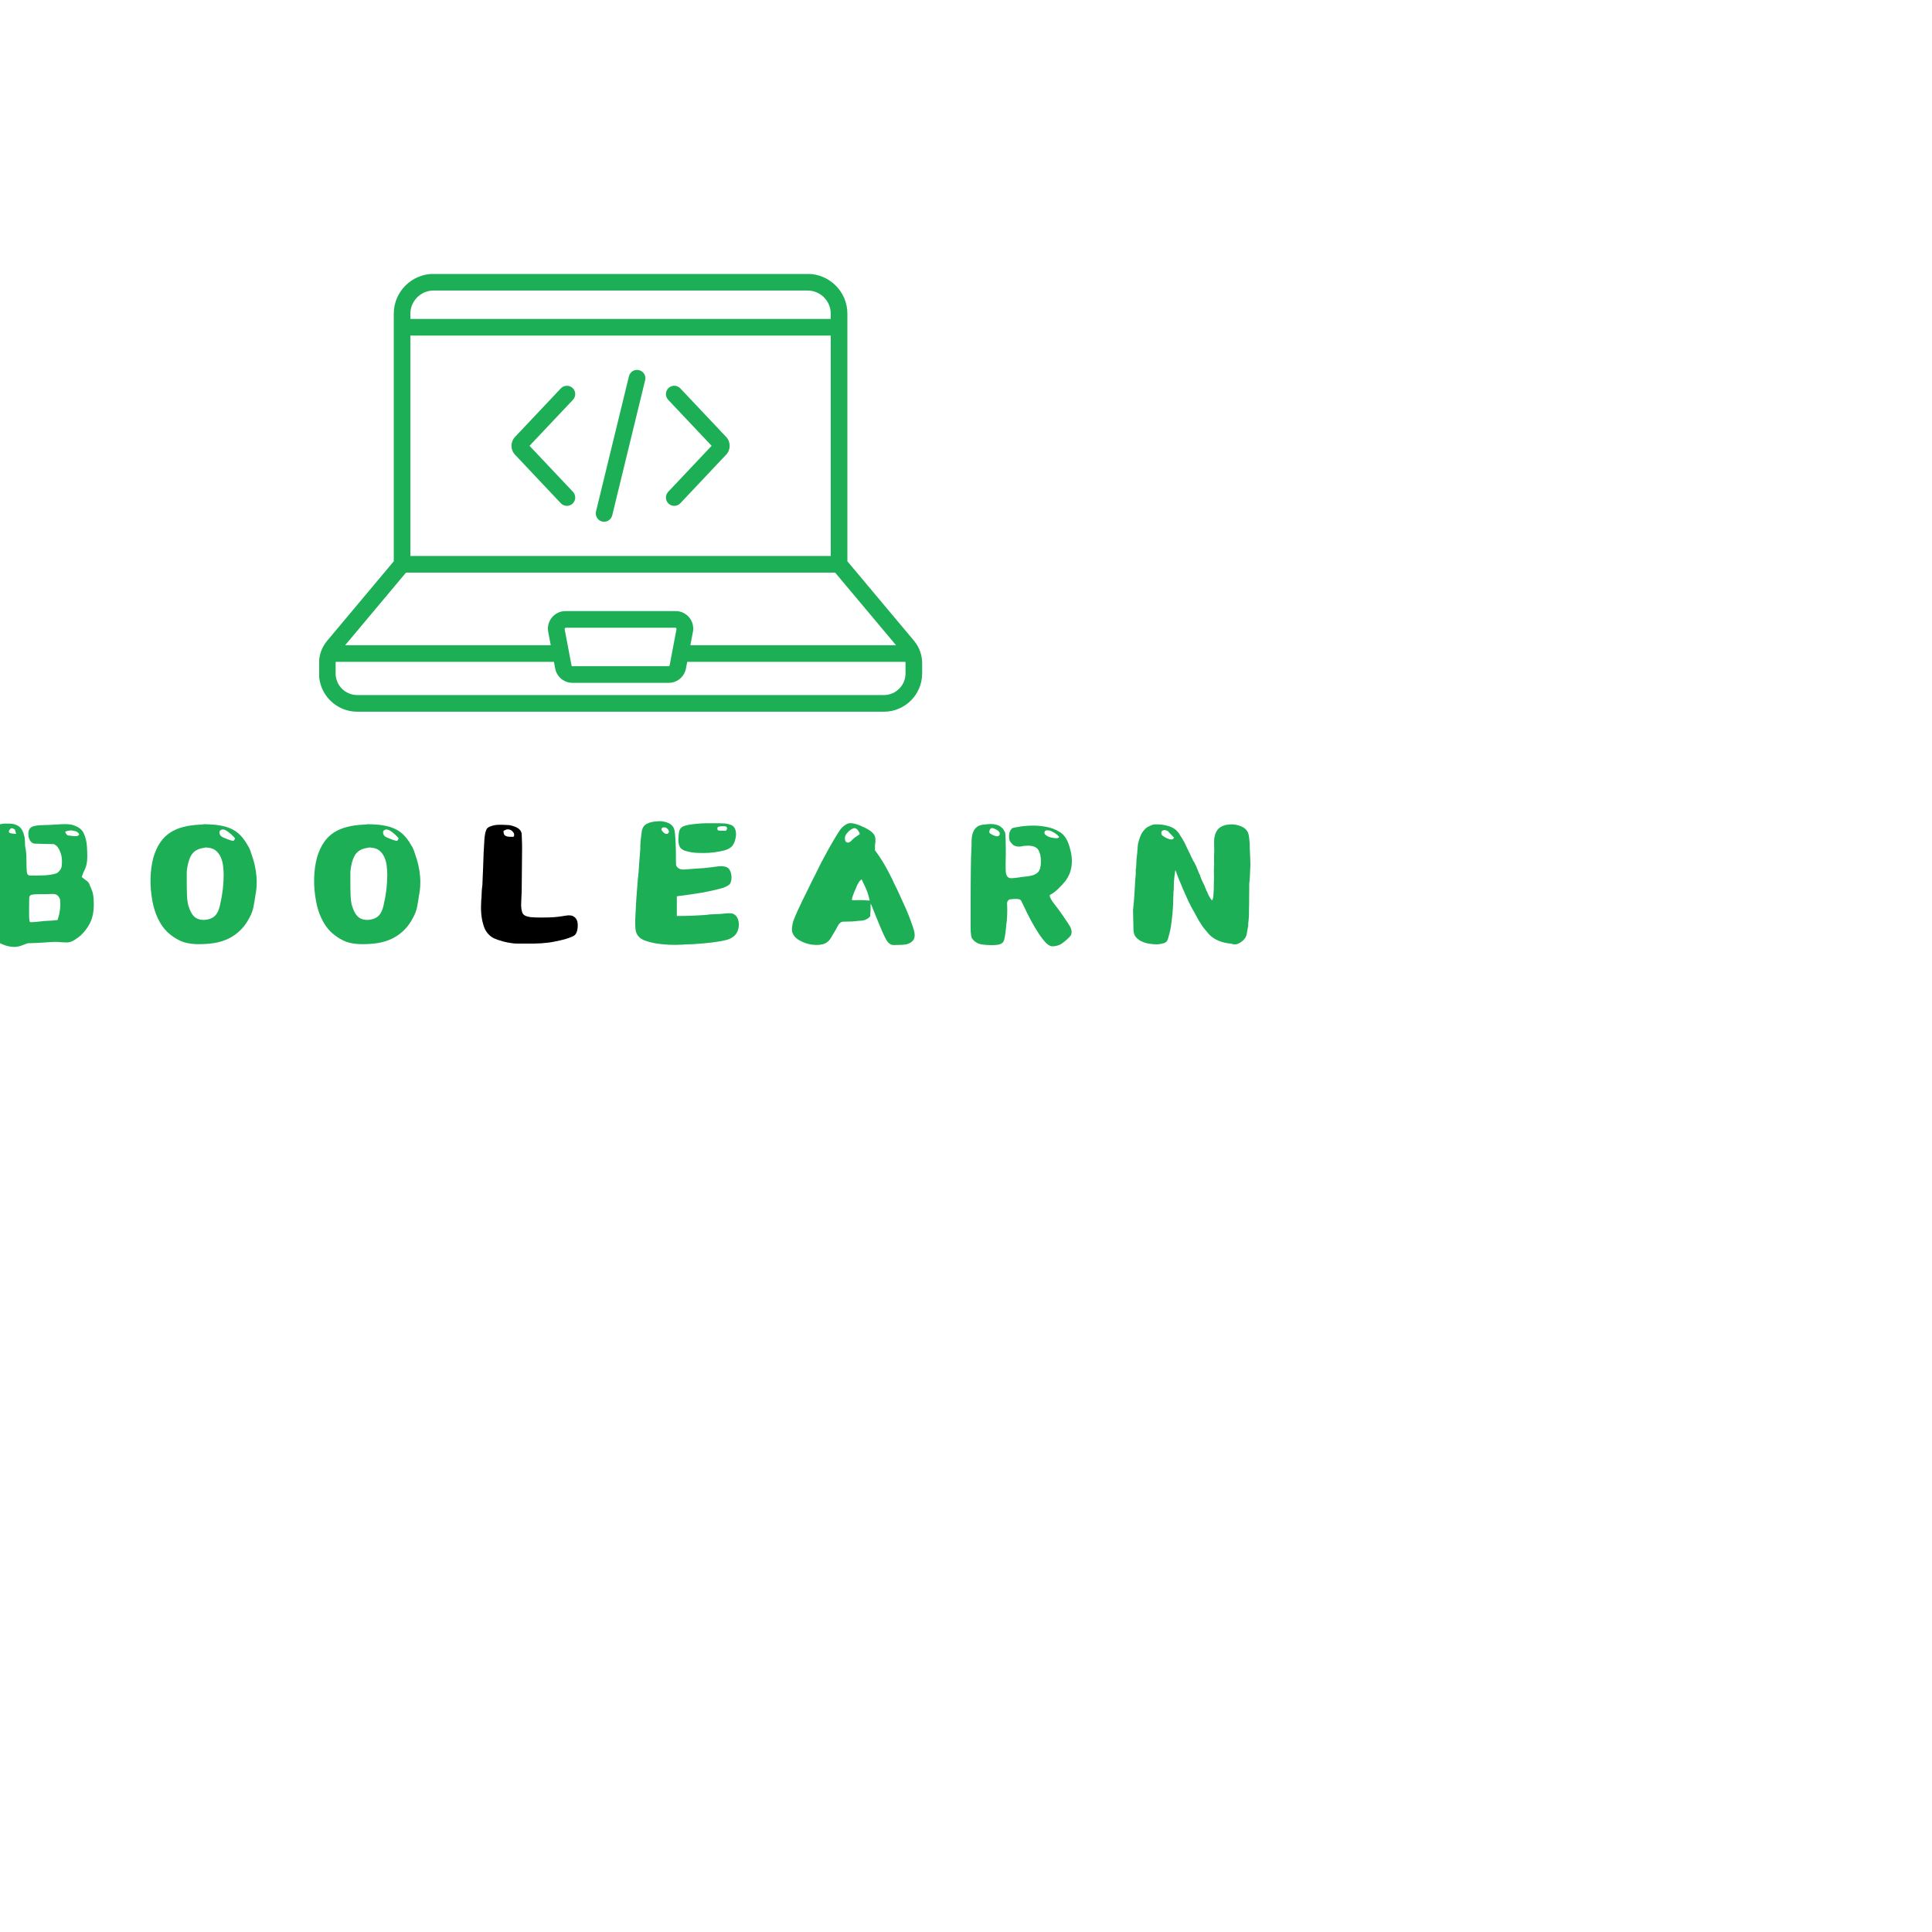 <svg xmlns="http://www.w3.org/2000/svg" xmlns:xlink="http://www.w3.org/1999/xlink" width="500" zoomAndPan="magnify" viewBox="75 135 350 205" height="500" preserveAspectRatio="xMidYMid meet" version="1.0">
  <defs>
    <g />
    <clipPath id="f90bd627c3">
      <path d="M 132.824 112.137 L 242.324 112.137 L 242.324 191.637 L 132.824 191.637 Z M 132.824 112.137 " clip-rule="nonzero" />
    </clipPath>
  </defs>
  <g clip-path="url(#f90bd627c3)">
    <path fill="#1caf55" d="M 153.555 115.133 C 151.234 115.133 149.348 117.012 149.348 119.328 L 149.348 165.281 L 136.574 180.523 C 136.078 181.117 135.801 181.871 135.801 182.641 L 135.801 184.504 C 135.801 186.664 137.562 188.418 139.723 188.418 L 235.121 188.418 C 237.285 188.418 239.043 186.664 239.043 184.504 L 239.043 182.641 C 239.043 181.871 238.766 181.117 238.273 180.516 L 225.496 165.281 L 225.496 119.328 C 225.496 117.012 223.613 115.133 221.293 115.133 Z M 235.121 191.434 L 139.723 191.434 C 135.902 191.434 132.789 188.324 132.789 184.504 L 132.789 182.641 C 132.789 181.164 133.312 179.723 134.266 178.586 L 146.336 164.18 L 146.336 119.328 C 146.336 115.348 149.574 112.117 153.555 112.117 L 221.293 112.117 C 225.273 112.117 228.512 115.348 228.512 119.328 L 228.512 164.18 L 240.582 178.582 C 241.535 179.723 242.059 181.164 242.059 182.641 L 242.059 184.504 C 242.059 188.324 238.945 191.434 235.121 191.434 " fill-opacity="1" fill-rule="nonzero" />
  </g>
  <path fill="#1caf55" d="M 227.004 166.234 L 147.844 166.234 L 147.844 163.219 L 227.004 163.219 L 227.004 166.234 " fill-opacity="1" fill-rule="nonzero" />
  <path fill="#1caf55" d="M 240.551 182.402 L 198.25 182.402 L 198.25 179.387 L 240.551 179.387 L 240.551 182.402 " fill-opacity="1" fill-rule="nonzero" />
  <path fill="#1caf55" d="M 176.598 182.402 L 134.297 182.402 L 134.297 179.387 L 176.598 179.387 L 176.598 182.402 " fill-opacity="1" fill-rule="nonzero" />
  <path fill="#1caf55" d="M 227.004 123.293 L 147.844 123.293 L 147.844 120.277 L 227.004 120.277 L 227.004 123.293 " fill-opacity="1" fill-rule="nonzero" />
  <path fill="#1caf55" d="M 177.438 176.219 L 177.277 176.414 L 178.539 183.059 C 178.559 183.133 178.621 183.191 178.703 183.191 L 196.141 183.191 C 196.227 183.191 196.289 183.133 196.309 183.059 L 197.566 176.414 L 197.41 176.219 Z M 196.141 186.203 L 178.703 186.203 C 177.18 186.203 175.867 185.113 175.582 183.625 L 174.316 176.98 C 174.137 176.047 174.383 175.09 174.988 174.359 C 175.594 173.629 176.484 173.203 177.438 173.203 L 197.41 173.203 C 198.363 173.203 199.25 173.629 199.859 174.359 C 200.465 175.09 200.711 176.047 200.527 176.98 L 199.262 183.621 C 198.98 185.113 197.668 186.203 196.141 186.203 " fill-opacity="1" fill-rule="nonzero" />
  <path fill="#1caf55" d="M 170.484 142.797 L 170.492 142.797 C 170.492 142.797 170.492 142.797 170.484 142.797 Z M 177.699 154.141 C 177.297 154.141 176.902 153.984 176.602 153.672 L 168.297 144.867 C 167.449 143.969 167.449 142.562 168.297 141.66 L 176.602 132.859 C 177.18 132.254 178.129 132.223 178.734 132.793 C 179.34 133.363 179.371 134.32 178.797 134.926 L 170.926 143.262 L 178.797 151.598 C 179.371 152.203 179.34 153.16 178.734 153.73 C 178.445 154.008 178.066 154.141 177.699 154.141 " fill-opacity="1" fill-rule="nonzero" />
  <path fill="#1caf55" d="M 204.355 142.797 Z M 204.355 143.727 L 204.375 143.727 Z M 197.148 154.141 C 196.777 154.141 196.402 154.008 196.113 153.73 C 195.508 153.16 195.477 152.203 196.047 151.598 L 203.918 143.262 L 196.047 134.926 C 195.477 134.32 195.508 133.363 196.113 132.793 C 196.719 132.223 197.668 132.254 198.246 132.859 L 206.551 141.656 C 207.398 142.562 207.398 143.969 206.547 144.867 L 198.246 153.672 C 197.945 153.984 197.551 154.141 197.148 154.141 " fill-opacity="1" fill-rule="nonzero" />
  <path fill="#1caf55" d="M 184.445 157.02 C 184.328 157.02 184.203 157.008 184.086 156.98 C 183.273 156.777 182.777 155.965 182.973 155.152 L 188.941 130.656 C 189.137 129.844 189.961 129.352 190.762 129.551 C 191.574 129.746 192.07 130.559 191.875 131.371 L 185.906 155.871 C 185.738 156.555 185.121 157.02 184.445 157.02 " fill-opacity="1" fill-rule="nonzero" />
  <g fill="#1caf55" fill-opacity="1">
    <g transform="translate(71.491, 233.374)">
      <g>
        <path d="M 4.266 -21.672 L 5.109 -21.672 C 5.879 -21.672 6.488 -21.5 6.938 -21.156 C 7.395 -20.82 7.707 -20.281 7.875 -19.531 C 7.969 -19.227 8.02 -18.848 8.031 -18.391 C 8.039 -17.93 8.055 -17.613 8.078 -17.438 C 8.223 -16.852 8.297 -16.102 8.297 -15.188 C 8.297 -13.883 8.332 -13.055 8.406 -12.703 C 8.426 -12.535 8.551 -12.395 8.781 -12.281 C 8.801 -12.258 9.023 -12.25 9.453 -12.25 C 10.109 -12.25 10.816 -12.266 11.578 -12.297 C 12.348 -12.336 13.051 -12.453 13.688 -12.641 C 14.008 -12.773 14.289 -13.051 14.531 -13.469 C 14.625 -13.656 14.68 -13.863 14.703 -14.094 C 14.723 -14.332 14.734 -14.594 14.734 -14.875 C 14.734 -15.5 14.609 -16.102 14.359 -16.688 C 14.117 -17.27 13.836 -17.645 13.516 -17.812 L 13.266 -17.953 L 11.547 -17.984 C 10.941 -18.016 10.477 -18.031 10.156 -18.031 C 9.844 -18.031 9.664 -18.039 9.625 -18.062 C 9.133 -18.227 8.82 -18.645 8.688 -19.312 C 8.613 -19.738 8.629 -20.109 8.734 -20.422 C 8.836 -20.734 9.039 -20.961 9.344 -21.109 C 9.695 -21.266 10.27 -21.359 11.062 -21.391 C 11.457 -21.41 11.797 -21.422 12.078 -21.422 C 12.359 -21.422 12.613 -21.43 12.844 -21.453 C 13.312 -21.473 13.93 -21.508 14.703 -21.562 C 15.66 -21.602 16.367 -21.539 16.828 -21.375 C 17.297 -21.219 17.695 -21.008 18.031 -20.75 C 18.281 -20.562 18.492 -20.285 18.672 -19.922 C 18.848 -19.566 18.984 -19.176 19.078 -18.75 C 19.172 -18.332 19.234 -17.914 19.266 -17.5 C 19.297 -17.082 19.312 -16.723 19.312 -16.422 C 19.344 -15.598 19.312 -14.938 19.219 -14.438 C 19.125 -13.938 18.926 -13.406 18.625 -12.844 L 18.312 -12 C 18.445 -11.883 18.578 -11.781 18.703 -11.688 C 18.836 -11.594 18.973 -11.488 19.109 -11.375 C 19.273 -11.281 19.41 -11.16 19.516 -11.016 C 19.617 -10.879 19.691 -10.754 19.734 -10.641 C 19.785 -10.453 19.852 -10.273 19.938 -10.109 C 20.02 -9.953 20.082 -9.801 20.125 -9.656 C 20.238 -9.406 20.316 -9.156 20.359 -8.906 C 20.41 -8.664 20.445 -8.379 20.469 -8.047 C 20.52 -7.328 20.516 -6.66 20.453 -6.047 C 20.398 -5.441 20.281 -4.867 20.094 -4.328 C 19.906 -3.797 19.645 -3.289 19.312 -2.812 C 18.988 -2.332 18.594 -1.863 18.125 -1.406 C 17.801 -1.125 17.41 -0.844 16.953 -0.562 C 16.504 -0.281 16.055 -0.141 15.609 -0.141 C 15.285 -0.141 14.867 -0.16 14.359 -0.203 C 13.859 -0.254 13.25 -0.254 12.531 -0.203 C 11.988 -0.16 11.477 -0.125 11 -0.094 C 10.531 -0.07 10.082 -0.051 9.656 -0.031 L 8.578 0 L 7.984 0.203 C 7.586 0.367 7.242 0.488 6.953 0.562 C 6.66 0.633 6.375 0.672 6.094 0.672 C 5.883 0.672 5.617 0.645 5.297 0.594 C 4.984 0.551 4.676 0.473 4.375 0.359 C 4.07 0.254 3.789 0.133 3.531 0 C 3.281 -0.133 3.094 -0.297 2.969 -0.484 C 2.852 -0.609 2.766 -0.758 2.703 -0.938 C 2.648 -1.125 2.586 -1.328 2.516 -1.547 C 2.473 -1.703 2.426 -2.098 2.375 -2.734 C 2.332 -3.379 2.266 -4.266 2.172 -5.391 C 2.117 -6.047 2.078 -7.117 2.047 -8.609 C 2.016 -10.098 2.02 -12.047 2.062 -14.453 L 2.062 -20.375 L 2.141 -20.578 C 2.367 -21.18 3.078 -21.547 4.266 -21.672 Z M 5.984 -20.719 C 5.68 -20.926 5.438 -20.867 5.25 -20.547 C 5.133 -20.43 5.098 -20.281 5.141 -20.094 C 5.172 -19.977 5.441 -19.895 5.953 -19.844 C 6.086 -19.82 6.195 -19.812 6.281 -19.812 C 6.363 -19.812 6.414 -19.812 6.438 -19.812 C 6.438 -19.832 6.406 -19.941 6.344 -20.141 C 6.289 -20.336 6.254 -20.473 6.234 -20.547 C 6.18 -20.641 6.098 -20.695 5.984 -20.719 Z M 16.312 -20.438 C 16.219 -20.438 16.031 -20.406 15.75 -20.344 C 15.469 -20.289 15.328 -20.227 15.328 -20.156 C 15.328 -20.094 15.379 -19.984 15.484 -19.828 C 15.586 -19.672 15.695 -19.57 15.812 -19.531 C 15.863 -19.508 15.945 -19.5 16.062 -19.5 C 16.176 -19.5 16.352 -19.473 16.594 -19.422 C 16.801 -19.422 16.973 -19.414 17.109 -19.406 C 17.254 -19.395 17.383 -19.398 17.5 -19.422 C 17.664 -19.473 17.77 -19.547 17.812 -19.641 C 17.863 -19.734 17.828 -19.836 17.703 -19.953 C 17.547 -20.141 17.328 -20.266 17.047 -20.328 C 16.766 -20.398 16.52 -20.438 16.312 -20.438 Z M 13.438 -8.891 C 13.395 -8.91 13.227 -8.922 12.938 -8.922 C 12.645 -8.922 12.266 -8.91 11.797 -8.891 C 11.191 -8.891 10.68 -8.883 10.266 -8.875 C 9.859 -8.863 9.578 -8.844 9.422 -8.812 C 9.086 -8.789 8.883 -8.641 8.812 -8.359 C 8.812 -8.316 8.805 -8.145 8.797 -7.844 C 8.785 -7.539 8.781 -7.082 8.781 -6.469 C 8.781 -5.883 8.781 -5.422 8.781 -5.078 C 8.781 -4.742 8.789 -4.52 8.812 -4.406 C 8.844 -4.102 8.879 -3.914 8.922 -3.844 C 9.035 -3.781 9.703 -3.816 10.922 -3.953 C 11.242 -4.004 11.562 -4.035 11.875 -4.047 C 12.195 -4.055 12.52 -4.07 12.844 -4.094 L 13.938 -4.203 L 13.969 -4.312 C 14.008 -4.469 14.066 -4.66 14.141 -4.891 C 14.211 -5.129 14.27 -5.398 14.312 -5.703 C 14.383 -6.023 14.426 -6.422 14.438 -6.891 C 14.445 -7.359 14.43 -7.707 14.391 -7.938 C 14.203 -8.477 13.883 -8.797 13.438 -8.891 Z M 13.438 -8.891 " />
      </g>
    </g>
  </g>
  <g fill="#1caf55" fill-opacity="1">
    <g transform="translate(100.816, 233.374)">
      <g>
        <path d="M 10.953 -21.531 C 11.098 -21.57 11.473 -21.57 12.078 -21.531 C 12.359 -21.5 12.598 -21.484 12.797 -21.484 C 12.992 -21.484 13.141 -21.473 13.234 -21.453 C 14.023 -21.359 14.711 -21.219 15.297 -21.031 C 15.879 -20.844 16.398 -20.594 16.859 -20.281 C 17.328 -19.969 17.754 -19.57 18.141 -19.094 C 18.523 -18.613 18.906 -18.035 19.281 -17.359 C 19.469 -16.961 19.613 -16.582 19.719 -16.219 C 19.82 -15.863 19.922 -15.566 20.016 -15.328 C 20.461 -13.898 20.688 -12.469 20.688 -11.031 C 20.688 -10.188 20.602 -9.367 20.438 -8.578 C 20.344 -7.898 20.234 -7.238 20.109 -6.594 C 19.984 -5.957 19.754 -5.332 19.422 -4.719 C 18.953 -3.789 18.395 -3.008 17.75 -2.375 C 17.113 -1.75 16.406 -1.242 15.625 -0.859 C 14.844 -0.473 13.992 -0.203 13.078 -0.047 C 12.172 0.098 11.219 0.172 10.219 0.172 C 8.77 0.172 7.582 -0.062 6.656 -0.531 C 5.227 -1.25 4.133 -2.211 3.375 -3.422 C 2.613 -4.641 2.094 -6.02 1.812 -7.562 C 1.539 -9.008 1.422 -10.391 1.453 -11.703 C 1.484 -13.023 1.648 -14.281 1.953 -15.469 C 2.285 -16.594 2.707 -17.523 3.219 -18.266 C 3.727 -19.016 4.336 -19.613 5.047 -20.062 C 5.766 -20.52 6.57 -20.859 7.469 -21.078 C 8.363 -21.305 9.352 -21.441 10.438 -21.484 C 10.5 -21.484 10.594 -21.488 10.719 -21.5 C 10.852 -21.52 10.93 -21.531 10.953 -21.531 Z M 14.562 -20.609 C 14.375 -20.609 14.195 -20.531 14.031 -20.375 C 13.914 -20.207 13.906 -19.992 14 -19.734 C 14.094 -19.484 14.316 -19.285 14.672 -19.141 C 15.598 -18.742 16.191 -18.547 16.453 -18.547 C 16.566 -18.598 16.633 -18.672 16.656 -18.766 C 16.727 -18.879 16.766 -18.953 16.766 -18.984 C 16.766 -19.023 16.602 -19.207 16.281 -19.531 C 16.207 -19.602 16.098 -19.703 15.953 -19.828 C 15.816 -19.953 15.664 -20.07 15.5 -20.188 C 15.344 -20.312 15.18 -20.41 15.016 -20.484 C 14.848 -20.566 14.695 -20.609 14.562 -20.609 Z M 11.969 -17.297 C 11.613 -17.359 11.359 -17.359 11.203 -17.297 C 10.285 -17.172 9.609 -16.863 9.172 -16.375 C 8.891 -16.094 8.656 -15.68 8.469 -15.141 C 8.281 -14.609 8.141 -13.973 8.047 -13.234 C 8.023 -13.066 8.016 -12.816 8.016 -12.484 C 8.016 -12.16 8.016 -11.734 8.016 -11.203 C 8.016 -10.172 8.031 -9.285 8.062 -8.547 C 8.102 -7.816 8.191 -7.219 8.328 -6.75 C 8.586 -5.938 8.895 -5.332 9.25 -4.938 C 9.613 -4.539 10.113 -4.305 10.75 -4.234 C 11.395 -4.191 11.988 -4.297 12.531 -4.547 C 12.926 -4.734 13.242 -5.023 13.484 -5.422 C 13.734 -5.816 13.926 -6.344 14.062 -7 C 14.488 -8.82 14.703 -10.609 14.703 -12.359 C 14.703 -12.848 14.672 -13.363 14.609 -13.906 C 14.555 -14.457 14.43 -14.973 14.234 -15.453 C 14.035 -15.93 13.758 -16.336 13.406 -16.672 C 13.051 -17.016 12.57 -17.223 11.969 -17.297 Z M 11.969 -17.297 " />
      </g>
    </g>
  </g>
  <g fill="#1caf55" fill-opacity="1">
    <g transform="translate(130.456, 233.374)">
      <g>
        <path d="M 10.953 -21.531 C 11.098 -21.57 11.473 -21.57 12.078 -21.531 C 12.359 -21.5 12.598 -21.484 12.797 -21.484 C 12.992 -21.484 13.141 -21.473 13.234 -21.453 C 14.023 -21.359 14.711 -21.219 15.297 -21.031 C 15.879 -20.844 16.398 -20.594 16.859 -20.281 C 17.328 -19.969 17.754 -19.57 18.141 -19.094 C 18.523 -18.613 18.906 -18.035 19.281 -17.359 C 19.469 -16.961 19.613 -16.582 19.719 -16.219 C 19.82 -15.863 19.922 -15.566 20.016 -15.328 C 20.461 -13.898 20.688 -12.469 20.688 -11.031 C 20.688 -10.188 20.602 -9.367 20.438 -8.578 C 20.344 -7.898 20.234 -7.238 20.109 -6.594 C 19.984 -5.957 19.754 -5.332 19.422 -4.719 C 18.953 -3.789 18.395 -3.008 17.75 -2.375 C 17.113 -1.75 16.406 -1.242 15.625 -0.859 C 14.844 -0.473 13.992 -0.203 13.078 -0.047 C 12.172 0.098 11.219 0.172 10.219 0.172 C 8.77 0.172 7.582 -0.062 6.656 -0.531 C 5.227 -1.25 4.133 -2.211 3.375 -3.422 C 2.613 -4.641 2.094 -6.02 1.812 -7.562 C 1.539 -9.008 1.422 -10.391 1.453 -11.703 C 1.484 -13.023 1.648 -14.281 1.953 -15.469 C 2.285 -16.594 2.707 -17.523 3.219 -18.266 C 3.727 -19.016 4.336 -19.613 5.047 -20.062 C 5.766 -20.52 6.57 -20.859 7.469 -21.078 C 8.363 -21.305 9.352 -21.441 10.438 -21.484 C 10.5 -21.484 10.594 -21.488 10.719 -21.5 C 10.852 -21.52 10.93 -21.531 10.953 -21.531 Z M 14.562 -20.609 C 14.375 -20.609 14.195 -20.531 14.031 -20.375 C 13.914 -20.207 13.906 -19.992 14 -19.734 C 14.094 -19.484 14.316 -19.285 14.672 -19.141 C 15.598 -18.742 16.191 -18.547 16.453 -18.547 C 16.566 -18.598 16.633 -18.672 16.656 -18.766 C 16.727 -18.879 16.766 -18.953 16.766 -18.984 C 16.766 -19.023 16.602 -19.207 16.281 -19.531 C 16.207 -19.602 16.098 -19.703 15.953 -19.828 C 15.816 -19.953 15.664 -20.07 15.5 -20.188 C 15.344 -20.312 15.18 -20.41 15.016 -20.484 C 14.848 -20.566 14.695 -20.609 14.562 -20.609 Z M 11.969 -17.297 C 11.613 -17.359 11.359 -17.359 11.203 -17.297 C 10.285 -17.172 9.609 -16.863 9.172 -16.375 C 8.891 -16.094 8.656 -15.68 8.469 -15.141 C 8.281 -14.609 8.141 -13.973 8.047 -13.234 C 8.023 -13.066 8.016 -12.816 8.016 -12.484 C 8.016 -12.16 8.016 -11.734 8.016 -11.203 C 8.016 -10.172 8.031 -9.285 8.062 -8.547 C 8.102 -7.816 8.191 -7.219 8.328 -6.75 C 8.586 -5.938 8.895 -5.332 9.25 -4.938 C 9.613 -4.539 10.113 -4.305 10.75 -4.234 C 11.395 -4.191 11.988 -4.297 12.531 -4.547 C 12.926 -4.734 13.242 -5.023 13.484 -5.422 C 13.734 -5.816 13.926 -6.344 14.062 -7 C 14.488 -8.82 14.703 -10.609 14.703 -12.359 C 14.703 -12.848 14.672 -13.363 14.609 -13.906 C 14.555 -14.457 14.43 -14.973 14.234 -15.453 C 14.035 -15.93 13.758 -16.336 13.406 -16.672 C 13.051 -17.016 12.57 -17.223 11.969 -17.297 Z M 11.969 -17.297 " />
      </g>
    </g>
  </g>
  <g fill="#000000" fill-opacity="1">
    <g transform="translate(160.096, 233.374)">
      <g>
        <path d="M 4.719 -21.422 C 4.844 -21.441 5.004 -21.453 5.203 -21.453 C 5.398 -21.453 5.66 -21.453 5.984 -21.453 C 6.305 -21.43 6.562 -21.422 6.75 -21.422 C 6.938 -21.422 7.086 -21.41 7.203 -21.391 C 8.422 -21.148 9.133 -20.719 9.344 -20.094 C 9.395 -19.977 9.422 -19.805 9.422 -19.578 C 9.422 -19.359 9.43 -19.062 9.453 -18.688 C 9.473 -18.363 9.484 -17.816 9.484 -17.047 C 9.484 -16.273 9.473 -15.176 9.453 -13.75 C 9.43 -12.352 9.422 -11.227 9.422 -10.375 C 9.422 -9.52 9.406 -8.93 9.375 -8.609 C 9.352 -8.379 9.344 -8.133 9.344 -7.875 C 9.344 -7.613 9.332 -7.332 9.312 -7.031 C 9.312 -6.426 9.383 -5.926 9.531 -5.531 C 9.688 -5.133 10.102 -4.879 10.781 -4.766 C 10.895 -4.734 11.148 -4.707 11.547 -4.688 C 11.941 -4.664 12.477 -4.656 13.156 -4.656 C 13.945 -4.656 14.648 -4.676 15.266 -4.719 C 15.891 -4.77 16.41 -4.832 16.828 -4.906 C 17.066 -4.945 17.266 -4.977 17.422 -5 C 17.586 -5.031 17.719 -5.047 17.812 -5.047 C 18.395 -5.086 18.844 -4.926 19.156 -4.562 C 19.477 -4.207 19.613 -3.703 19.562 -3.047 C 19.52 -2.109 19.254 -1.523 18.766 -1.297 C 18.109 -0.941 16.953 -0.602 15.297 -0.281 C 13.922 0 12.133 0.113 9.938 0.062 C 9.406 0.062 8.969 0.062 8.625 0.062 C 8.289 0.062 8.062 0.051 7.938 0.031 C 7.332 -0.031 6.711 -0.145 6.078 -0.312 C 5.453 -0.477 4.875 -0.676 4.344 -0.906 C 3.383 -1.426 2.754 -2.254 2.453 -3.391 C 2.266 -4.004 2.141 -4.691 2.078 -5.453 C 2.023 -6.223 2.031 -7.051 2.094 -7.938 C 2.125 -8.082 2.141 -8.258 2.141 -8.469 C 2.141 -8.676 2.148 -8.945 2.172 -9.281 C 2.172 -9.32 2.176 -9.414 2.188 -9.562 C 2.195 -9.719 2.211 -9.883 2.234 -10.062 C 2.266 -10.238 2.285 -10.41 2.297 -10.578 C 2.305 -10.754 2.312 -10.914 2.312 -11.062 C 2.352 -11.969 2.391 -12.828 2.422 -13.641 C 2.461 -14.461 2.492 -15.352 2.516 -16.312 C 2.566 -17.062 2.602 -17.695 2.625 -18.219 C 2.645 -18.738 2.68 -19.164 2.734 -19.5 C 2.773 -19.781 2.82 -20.008 2.875 -20.188 C 2.938 -20.375 2.992 -20.531 3.047 -20.656 C 3.254 -21.02 3.812 -21.273 4.719 -21.422 Z M 7.344 -20.547 C 6.977 -20.68 6.656 -20.656 6.375 -20.469 L 6.125 -20.375 L 6.125 -20.125 C 6.145 -19.844 6.238 -19.633 6.406 -19.5 C 6.57 -19.375 6.852 -19.301 7.25 -19.281 L 7.766 -19.281 C 7.859 -19.238 7.93 -19.266 7.984 -19.359 C 8.078 -19.547 8.078 -19.742 7.984 -19.953 C 7.91 -20.066 7.832 -20.172 7.75 -20.266 C 7.664 -20.359 7.531 -20.453 7.344 -20.547 Z M 7.344 -20.547 " />
      </g>
    </g>
  </g>
  <g fill="#1caf55" fill-opacity="1">
    <g transform="translate(188.022, 233.374)">
      <g>
        <path d="M 5.953 -22.078 C 6.742 -22.172 7.477 -22.055 8.156 -21.734 C 8.738 -21.43 9.078 -20.988 9.172 -20.406 C 9.285 -19.957 9.367 -18.719 9.422 -16.688 C 9.422 -15.062 9.43 -14.211 9.453 -14.141 C 9.547 -13.879 9.738 -13.664 10.031 -13.5 C 10.32 -13.344 10.836 -13.312 11.578 -13.406 C 12.141 -13.445 12.633 -13.484 13.062 -13.516 C 13.664 -13.555 14.145 -13.586 14.5 -13.609 C 14.863 -13.641 15.102 -13.664 15.219 -13.688 C 15.344 -13.707 15.566 -13.734 15.891 -13.766 C 16.211 -13.805 16.645 -13.863 17.188 -13.938 C 18.02 -14 18.598 -13.879 18.922 -13.578 C 19.254 -13.273 19.445 -12.766 19.5 -12.047 C 19.5 -11.367 19.379 -10.91 19.141 -10.672 C 18.91 -10.441 18.504 -10.223 17.922 -10.016 C 16.641 -9.66 15.305 -9.363 13.922 -9.125 C 12.547 -8.895 11.195 -8.703 9.875 -8.547 L 9.594 -8.5 L 9.594 -4.938 L 9.906 -4.938 C 10.695 -4.938 11.488 -4.953 12.281 -4.984 C 13.07 -5.023 13.867 -5.066 14.672 -5.109 C 15.273 -5.203 15.895 -5.254 16.531 -5.266 C 17.176 -5.273 17.801 -5.316 18.406 -5.391 C 18.57 -5.41 18.723 -5.422 18.859 -5.422 C 19.004 -5.422 19.133 -5.422 19.25 -5.422 C 19.477 -5.422 19.676 -5.383 19.844 -5.312 C 20.52 -4.969 20.848 -4.258 20.828 -3.188 C 20.773 -2.645 20.645 -2.203 20.438 -1.859 C 20.227 -1.523 19.957 -1.254 19.625 -1.047 C 19.301 -0.836 18.93 -0.68 18.516 -0.578 C 18.098 -0.473 17.656 -0.383 17.188 -0.312 C 16.32 -0.176 15.504 -0.07 14.734 0 C 13.961 0.07 13.227 0.129 12.531 0.172 C 12.176 0.191 11.852 0.203 11.562 0.203 C 11.27 0.203 11 0.219 10.75 0.25 C 8.906 0.363 7.188 0.281 5.594 0 C 4.457 -0.227 3.645 -0.492 3.156 -0.797 C 2.664 -1.109 2.336 -1.555 2.172 -2.141 C 2.117 -2.367 2.082 -2.723 2.062 -3.203 C 2.039 -3.68 2.051 -4.297 2.094 -5.047 C 2.145 -6.117 2.203 -7.18 2.266 -8.234 C 2.336 -9.297 2.422 -10.363 2.516 -11.438 C 2.586 -12.02 2.641 -12.555 2.672 -13.047 C 2.711 -13.547 2.742 -14.004 2.766 -14.422 C 2.805 -14.766 2.836 -15.16 2.859 -15.609 C 2.891 -16.055 2.926 -16.523 2.969 -17.016 C 2.969 -17.523 2.988 -18.039 3.031 -18.562 C 3.082 -19.094 3.145 -19.613 3.219 -20.125 C 3.312 -20.895 3.648 -21.41 4.234 -21.672 C 4.492 -21.805 4.77 -21.898 5.062 -21.953 C 5.352 -22.016 5.648 -22.055 5.953 -22.078 Z M 13.938 -21.703 C 14.188 -21.723 14.484 -21.734 14.828 -21.734 C 15.18 -21.734 15.602 -21.734 16.094 -21.734 C 16.562 -21.734 16.961 -21.734 17.297 -21.734 C 17.641 -21.734 17.914 -21.723 18.125 -21.703 C 18.57 -21.68 19.004 -21.586 19.422 -21.422 C 19.848 -21.254 20.117 -20.926 20.234 -20.438 C 20.367 -19.926 20.344 -19.352 20.156 -18.719 C 20.02 -18.188 19.801 -17.773 19.5 -17.484 C 19.195 -17.191 18.738 -16.961 18.125 -16.797 C 17.57 -16.66 16.988 -16.551 16.375 -16.469 C 15.77 -16.383 15.129 -16.344 14.453 -16.344 C 14.172 -16.344 13.836 -16.348 13.453 -16.359 C 13.066 -16.367 12.672 -16.406 12.266 -16.469 C 11.859 -16.531 11.477 -16.617 11.125 -16.734 C 10.781 -16.848 10.504 -17.008 10.297 -17.219 C 9.984 -17.594 9.844 -18.176 9.875 -18.969 C 9.914 -19.781 9.992 -20.305 10.109 -20.547 C 10.297 -20.961 10.719 -21.238 11.375 -21.375 C 12.031 -21.52 12.883 -21.629 13.938 -21.703 Z M 18.516 -21.141 C 18.422 -21.18 18.234 -21.203 17.953 -21.203 C 17.328 -21.203 16.988 -21.098 16.938 -20.891 C 16.938 -20.773 16.941 -20.688 16.953 -20.625 C 16.961 -20.57 16.984 -20.52 17.016 -20.469 C 17.148 -20.406 17.5 -20.375 18.062 -20.375 C 18.312 -20.344 18.473 -20.363 18.547 -20.438 C 18.598 -20.531 18.641 -20.613 18.672 -20.688 C 18.703 -20.758 18.707 -20.844 18.688 -20.938 C 18.645 -20.977 18.613 -21.016 18.594 -21.047 C 18.582 -21.086 18.555 -21.117 18.516 -21.141 Z M 7.594 -20.938 C 7.5 -20.977 7.395 -21 7.281 -21 C 7.094 -21 6.945 -20.93 6.844 -20.797 C 6.738 -20.672 6.812 -20.469 7.062 -20.188 C 7.32 -19.883 7.582 -19.758 7.844 -19.812 C 7.977 -19.852 8.07 -19.938 8.125 -20.062 C 8.188 -20.195 8.172 -20.332 8.078 -20.469 C 8.016 -20.656 7.852 -20.812 7.594 -20.938 Z M 7.594 -20.938 " />
      </g>
    </g>
  </g>
  <g fill="#1caf55" fill-opacity="1">
    <g transform="translate(217.592, 233.374)">
      <g>
        <path d="M 11.234 -21.734 C 11.836 -21.828 12.758 -21.57 14 -20.969 C 15.125 -20.426 15.766 -19.875 15.922 -19.312 C 15.992 -19.133 16.02 -18.812 16 -18.344 C 15.945 -18.082 15.922 -17.859 15.922 -17.672 C 15.922 -17.484 15.922 -17.332 15.922 -17.219 L 15.922 -16.828 L 16.172 -16.484 C 16.453 -16.109 16.734 -15.695 17.016 -15.25 C 17.297 -14.812 17.586 -14.328 17.891 -13.797 C 18.141 -13.328 18.395 -12.848 18.656 -12.359 C 18.914 -11.867 19.148 -11.379 19.359 -10.891 C 19.473 -10.672 19.582 -10.453 19.688 -10.234 C 19.789 -10.016 19.898 -9.789 20.016 -9.562 C 20.254 -9.039 20.5 -8.504 20.75 -7.953 C 21.008 -7.41 21.27 -6.836 21.531 -6.234 C 21.875 -5.441 22.172 -4.695 22.422 -4 C 22.68 -3.312 22.883 -2.691 23.031 -2.141 C 23.145 -1.578 23.133 -1.133 23 -0.812 C 22.789 -0.344 22.332 -0.004 21.625 0.203 C 21.438 0.234 21.227 0.258 21 0.281 C 20.77 0.301 20.477 0.312 20.125 0.312 C 19.77 0.332 19.492 0.336 19.297 0.328 C 19.098 0.316 18.941 0.289 18.828 0.25 C 18.66 0.176 18.484 0.039 18.297 -0.156 C 18.117 -0.352 17.938 -0.641 17.75 -1.016 C 17.488 -1.547 17.156 -2.297 16.75 -3.266 C 16.344 -4.234 15.848 -5.457 15.266 -6.938 L 15.125 -7.172 L 15.125 -6.656 C 15.125 -6.488 15.125 -6.305 15.125 -6.109 C 15.125 -5.91 15.109 -5.719 15.078 -5.531 L 15.078 -4.906 L 14.844 -4.656 C 14.395 -4.258 13.82 -4.062 13.125 -4.062 C 12.895 -4.062 12.617 -4.035 12.297 -3.984 C 11.984 -3.941 11.535 -3.922 10.953 -3.922 C 10.297 -3.922 9.938 -3.895 9.875 -3.844 C 9.801 -3.82 9.727 -3.785 9.656 -3.734 C 9.594 -3.691 9.52 -3.617 9.438 -3.516 C 9.352 -3.41 9.258 -3.266 9.156 -3.078 C 9.051 -2.891 8.914 -2.645 8.75 -2.344 C 8.426 -1.781 8.156 -1.32 7.938 -0.969 C 7.727 -0.625 7.52 -0.383 7.312 -0.25 C 6.875 0.125 6.234 0.312 5.391 0.312 C 4.316 0.312 3.328 0.066 2.422 -0.422 C 1.598 -0.836 1.094 -1.395 0.906 -2.094 C 0.844 -2.539 0.891 -3.094 1.047 -3.75 C 1.16 -4.164 1.441 -4.867 1.891 -5.859 C 2.336 -6.848 2.969 -8.148 3.781 -9.766 C 4.062 -10.348 4.316 -10.875 4.547 -11.344 C 4.785 -11.812 5 -12.227 5.188 -12.594 C 5.531 -13.301 5.828 -13.906 6.078 -14.406 C 6.336 -14.906 6.551 -15.305 6.719 -15.609 C 7.301 -16.703 7.828 -17.645 8.297 -18.438 C 8.766 -19.238 9.16 -19.883 9.484 -20.375 C 9.691 -20.676 9.898 -20.922 10.109 -21.109 C 10.328 -21.297 10.523 -21.438 10.703 -21.531 C 10.891 -21.645 11.066 -21.711 11.234 -21.734 Z M 12.562 -20.719 C 12.375 -20.883 12.141 -20.895 11.859 -20.75 C 11.516 -20.594 11.195 -20.344 10.906 -20 C 10.613 -19.664 10.469 -19.348 10.469 -19.047 C 10.469 -18.504 10.656 -18.234 11.031 -18.234 C 11.258 -18.234 11.523 -18.41 11.828 -18.766 C 12.086 -19.016 12.375 -19.238 12.688 -19.438 C 13 -19.633 13.156 -19.75 13.156 -19.781 C 13.176 -19.875 13.07 -20.094 12.844 -20.438 C 12.77 -20.551 12.676 -20.645 12.562 -20.719 Z M 13.75 -11.031 C 13.613 -11.375 13.52 -11.547 13.469 -11.547 C 13.445 -11.566 13.375 -11.508 13.25 -11.375 C 13.125 -11.238 13.016 -11.086 12.922 -10.922 C 12.797 -10.734 12.68 -10.504 12.578 -10.234 C 12.473 -9.961 12.344 -9.664 12.188 -9.344 C 11.906 -8.645 11.766 -8.211 11.766 -8.047 L 11.719 -7.844 L 11.859 -7.812 C 12.023 -7.781 12.344 -7.781 12.812 -7.812 C 13.094 -7.812 13.352 -7.812 13.594 -7.812 C 13.844 -7.812 14.062 -7.797 14.25 -7.766 C 14.363 -7.766 14.469 -7.758 14.562 -7.75 C 14.656 -7.738 14.723 -7.734 14.766 -7.734 C 14.836 -7.734 14.895 -7.734 14.938 -7.734 C 14.969 -7.754 14.891 -8.094 14.703 -8.75 C 14.516 -9.406 14.195 -10.164 13.75 -11.031 Z M 13.75 -11.031 " />
      </g>
    </g>
  </g>
  <g fill="#1caf55" fill-opacity="1">
    <g transform="translate(248.807, 233.374)">
      <g>
        <path d="M 4.797 -21.531 C 4.984 -21.551 5.156 -21.566 5.312 -21.578 C 5.477 -21.586 5.633 -21.594 5.781 -21.594 C 6.102 -21.594 6.367 -21.555 6.578 -21.484 C 6.953 -21.422 7.289 -21.258 7.594 -21 C 7.738 -20.906 7.863 -20.773 7.969 -20.609 C 8.07 -20.453 8.172 -20.281 8.266 -20.094 C 8.359 -19.832 8.406 -18.477 8.406 -16.031 C 8.375 -14.957 8.363 -14.145 8.375 -13.594 C 8.395 -13.051 8.414 -12.734 8.438 -12.641 C 8.57 -12.117 8.828 -11.836 9.203 -11.797 C 9.316 -11.773 9.504 -11.773 9.766 -11.797 C 10.023 -11.836 10.266 -11.863 10.484 -11.875 C 10.703 -11.895 10.895 -11.926 11.062 -11.969 C 12.082 -12.062 12.805 -12.172 13.234 -12.297 C 13.672 -12.43 14.008 -12.625 14.25 -12.875 C 14.594 -13.227 14.766 -13.875 14.766 -14.812 C 14.766 -15.695 14.609 -16.395 14.297 -16.906 C 13.984 -17.414 13.348 -17.672 12.391 -17.672 C 11.941 -17.672 11.52 -17.625 11.125 -17.531 C 10.781 -17.469 10.422 -17.504 10.047 -17.641 C 9.879 -17.68 9.711 -17.797 9.547 -17.984 C 9.391 -18.172 9.266 -18.32 9.172 -18.438 C 9.023 -18.77 8.969 -19.16 9 -19.609 C 9.039 -20.066 9.18 -20.426 9.422 -20.688 C 9.461 -20.801 9.656 -20.891 10 -20.953 C 10.352 -21.023 10.742 -21.094 11.172 -21.156 C 11.609 -21.219 12.031 -21.258 12.438 -21.281 C 12.852 -21.301 13.141 -21.312 13.297 -21.312 C 14.086 -21.312 14.906 -21.234 15.75 -21.078 C 16.594 -20.93 17.352 -20.648 18.031 -20.234 C 18.938 -19.766 19.586 -18.805 19.984 -17.359 C 20.703 -14.891 20.422 -12.836 19.141 -11.203 C 18.816 -10.805 18.406 -10.363 17.906 -9.875 C 17.406 -9.383 16.922 -9.02 16.453 -8.781 L 16.344 -8.609 L 16.422 -8.328 C 16.598 -7.93 16.891 -7.477 17.297 -6.969 C 17.43 -6.801 17.648 -6.516 17.953 -6.109 C 18.254 -5.703 18.562 -5.27 18.875 -4.812 C 19.195 -4.352 19.488 -3.914 19.75 -3.5 C 20.02 -3.082 20.18 -2.781 20.234 -2.594 C 20.367 -2.145 20.352 -1.758 20.188 -1.438 C 20.07 -1.25 19.828 -0.988 19.453 -0.656 C 19.086 -0.332 18.727 -0.055 18.375 0.172 C 18 0.379 17.555 0.508 17.047 0.562 C 16.898 0.562 16.781 0.555 16.688 0.547 C 16.602 0.535 16.523 0.516 16.453 0.484 C 16.078 0.348 15.629 -0.051 15.109 -0.719 C 14.598 -1.383 14.098 -2.133 13.609 -2.969 C 13.117 -3.812 12.676 -4.633 12.281 -5.438 C 11.883 -6.25 11.594 -6.852 11.406 -7.25 C 11.27 -7.57 11.156 -7.773 11.062 -7.859 C 10.969 -7.941 10.758 -7.992 10.438 -8.016 C 10.008 -8.035 9.562 -8.008 9.094 -7.938 C 8.938 -7.875 8.801 -7.738 8.688 -7.531 C 8.633 -7.383 8.617 -7.219 8.641 -7.031 C 8.672 -6.426 8.676 -5.875 8.656 -5.375 C 8.645 -4.875 8.617 -4.426 8.578 -4.031 C 8.555 -3.906 8.531 -3.707 8.5 -3.438 C 8.477 -3.176 8.445 -2.836 8.406 -2.422 C 8.352 -1.953 8.297 -1.551 8.234 -1.219 C 8.18 -0.895 8.129 -0.664 8.078 -0.531 C 8.016 -0.363 7.938 -0.227 7.844 -0.125 C 7.75 -0.02 7.617 0.066 7.453 0.141 C 7.285 0.211 7.066 0.266 6.797 0.297 C 6.535 0.328 6.195 0.344 5.781 0.344 C 5.102 0.344 4.535 0.301 4.078 0.219 C 3.617 0.145 3.266 0.016 3.016 -0.172 C 2.848 -0.266 2.707 -0.375 2.594 -0.5 C 2.477 -0.633 2.375 -0.758 2.281 -0.875 C 2.156 -1.156 2.094 -1.426 2.094 -1.688 C 2.051 -1.82 2.031 -2.188 2.031 -2.781 C 2.031 -3.375 2.031 -4.129 2.031 -5.047 C 2.031 -8.379 2.039 -11.035 2.062 -13.016 C 2.082 -15.004 2.117 -16.32 2.172 -16.969 C 2.191 -17.344 2.203 -17.645 2.203 -17.875 C 2.203 -18.113 2.203 -18.289 2.203 -18.406 C 2.203 -19.781 2.578 -20.703 3.328 -21.172 C 3.578 -21.359 4.066 -21.477 4.797 -21.531 Z M 16.375 -20.406 C 15.727 -20.539 15.406 -20.41 15.406 -20.016 C 15.406 -19.859 15.508 -19.695 15.719 -19.531 C 16.094 -19.27 16.582 -19.109 17.188 -19.047 C 17.582 -18.992 17.848 -19.023 17.984 -19.141 L 18.062 -19.25 L 17.984 -19.359 C 17.848 -19.547 17.598 -19.754 17.234 -19.984 C 16.867 -20.211 16.582 -20.352 16.375 -20.406 Z M 6.547 -20.656 C 6.172 -20.844 5.898 -20.898 5.734 -20.828 C 5.617 -20.734 5.539 -20.641 5.5 -20.547 C 5.469 -20.453 5.441 -20.348 5.422 -20.234 C 5.398 -20.086 5.453 -19.969 5.578 -19.875 C 5.711 -19.781 5.906 -19.676 6.156 -19.562 C 6.508 -19.395 6.789 -19.336 7 -19.391 C 7.207 -19.484 7.312 -19.633 7.312 -19.844 C 7.312 -20.145 7.055 -20.414 6.547 -20.656 Z M 6.547 -20.656 " />
      </g>
    </g>
  </g>
  <g fill="#1caf55" fill-opacity="1">
    <g transform="translate(278.237, 233.374)">
      <g>
        <path d="M 8.047 -20.438 C 7.93 -20.457 7.844 -20.477 7.781 -20.5 C 7.727 -20.531 7.664 -20.52 7.594 -20.469 C 7.406 -20.445 7.281 -20.383 7.219 -20.281 C 7.164 -20.176 7.141 -20.055 7.141 -19.922 C 7.141 -19.773 7.211 -19.633 7.359 -19.5 C 7.516 -19.375 7.691 -19.258 7.891 -19.156 C 8.086 -19.051 8.285 -18.961 8.484 -18.891 C 8.68 -18.828 8.836 -18.797 8.953 -18.797 C 9.023 -18.797 9.102 -18.805 9.188 -18.828 C 9.27 -18.848 9.332 -18.922 9.375 -19.047 L 9.453 -19.109 L 9.094 -19.5 C 8.77 -19.82 8.562 -20.047 8.469 -20.172 C 8.375 -20.305 8.234 -20.395 8.047 -20.438 Z M 5.641 -21.484 C 5.754 -21.516 5.859 -21.531 5.953 -21.531 C 6.047 -21.531 6.113 -21.531 6.156 -21.531 C 7.02 -21.551 7.836 -21.43 8.609 -21.172 C 9.473 -20.867 10.102 -20.359 10.5 -19.641 C 11.082 -18.754 11.477 -18.039 11.688 -17.5 C 11.875 -17.102 12.051 -16.742 12.219 -16.422 C 12.352 -16.141 12.477 -15.867 12.594 -15.609 C 12.719 -15.348 12.801 -15.188 12.844 -15.125 C 12.863 -15.094 12.879 -15.047 12.891 -14.984 C 12.91 -14.93 12.977 -14.836 13.094 -14.703 C 13.113 -14.629 13.145 -14.555 13.188 -14.484 C 13.238 -14.422 13.285 -14.328 13.328 -14.203 C 13.379 -14.141 13.438 -14.023 13.5 -13.859 C 13.57 -13.691 13.656 -13.484 13.75 -13.234 C 13.957 -12.691 14.086 -12.41 14.141 -12.391 C 14.18 -12.203 14.266 -11.953 14.391 -11.641 C 14.523 -11.328 14.707 -10.945 14.938 -10.5 C 14.969 -10.457 14.988 -10.406 15 -10.344 C 15.008 -10.281 15.035 -10.203 15.078 -10.109 C 15.203 -9.879 15.285 -9.672 15.328 -9.484 C 15.348 -9.461 15.363 -9.438 15.375 -9.406 C 15.395 -9.383 15.426 -9.352 15.469 -9.312 C 15.469 -9.238 15.504 -9.125 15.578 -8.969 C 15.648 -8.82 15.727 -8.664 15.812 -8.5 C 15.906 -8.344 16 -8.191 16.094 -8.047 C 16.188 -7.91 16.258 -7.816 16.312 -7.766 C 16.332 -7.766 16.379 -7.836 16.453 -7.984 C 16.523 -8.141 16.57 -8.414 16.594 -8.812 C 16.613 -9 16.625 -9.18 16.625 -9.359 C 16.625 -9.535 16.633 -9.719 16.656 -9.906 C 16.656 -10.07 16.656 -10.32 16.656 -10.656 C 16.656 -11 16.664 -11.398 16.688 -11.859 C 16.664 -12.773 16.664 -13.441 16.688 -13.859 C 16.719 -14.047 16.723 -14.395 16.703 -14.906 C 16.691 -15.426 16.703 -16.02 16.734 -16.688 C 16.703 -18.039 16.703 -18.801 16.734 -18.969 C 16.773 -19.156 16.816 -19.352 16.859 -19.562 C 16.91 -19.77 16.992 -19.977 17.109 -20.188 C 17.41 -20.801 17.973 -21.211 18.797 -21.422 C 19.191 -21.492 19.566 -21.531 19.922 -21.531 C 20.453 -21.531 21.016 -21.41 21.609 -21.172 C 22.203 -20.941 22.617 -20.555 22.859 -20.016 C 22.953 -19.785 23.023 -19.43 23.078 -18.953 C 23.141 -18.473 23.172 -17.875 23.172 -17.156 C 23.211 -16.57 23.238 -16.008 23.25 -15.469 C 23.27 -14.938 23.281 -14.504 23.281 -14.172 C 23.25 -13.285 23.219 -12.57 23.188 -12.031 C 23.156 -11.5 23.125 -11.141 23.094 -10.953 C 23.07 -10.879 23.066 -10.645 23.078 -10.25 C 23.086 -9.852 23.082 -9.297 23.062 -8.578 C 23.062 -7.078 23.051 -6.297 23.031 -6.234 C 23.031 -6.047 23.031 -5.785 23.031 -5.453 C 23.031 -5.129 23.004 -4.676 22.953 -4.094 C 22.91 -3.832 22.891 -3.625 22.891 -3.469 C 22.891 -3.32 22.891 -3.238 22.891 -3.219 C 22.867 -3.102 22.836 -2.922 22.797 -2.672 C 22.766 -2.43 22.711 -2.133 22.641 -1.781 C 22.578 -1.312 22.363 -0.898 22 -0.547 C 21.633 -0.203 21.242 0.035 20.828 0.172 C 20.566 0.242 20.25 0.223 19.875 0.109 C 19.812 0.078 19.734 0.062 19.641 0.062 C 19.547 0.062 19.438 0.051 19.312 0.031 C 17.613 -0.219 16.344 -0.879 15.5 -1.953 C 15.289 -2.211 15.066 -2.484 14.828 -2.766 C 14.598 -3.047 14.379 -3.375 14.172 -3.75 C 14.055 -3.906 13.914 -4.133 13.75 -4.438 C 13.594 -4.75 13.383 -5.133 13.125 -5.594 C 12.727 -6.27 12.367 -6.945 12.047 -7.625 C 11.734 -8.301 11.414 -9.016 11.094 -9.766 C 10.977 -10.023 10.883 -10.254 10.812 -10.453 C 10.738 -10.648 10.656 -10.844 10.562 -11.031 C 10.406 -11.445 10.258 -11.805 10.125 -12.109 C 10 -12.41 9.914 -12.656 9.875 -12.844 L 9.688 -13.234 C 9.688 -13.203 9.68 -13.164 9.672 -13.125 C 9.66 -13.082 9.645 -13 9.625 -12.875 C 9.582 -12.531 9.539 -12.195 9.5 -11.875 C 9.469 -11.562 9.441 -11.266 9.422 -10.984 C 9.422 -10.035 9.395 -9.469 9.344 -9.281 C 9.344 -9.227 9.344 -9.102 9.344 -8.906 C 9.344 -8.707 9.332 -8.43 9.312 -8.078 C 9.312 -7.586 9.289 -7.047 9.25 -6.453 C 9.219 -5.859 9.164 -5.258 9.094 -4.656 C 9.031 -4.051 8.953 -3.461 8.859 -2.891 C 8.766 -2.316 8.645 -1.797 8.5 -1.328 C 8.383 -0.859 8.281 -0.551 8.188 -0.406 C 8.094 -0.27 7.93 -0.145 7.703 -0.031 C 7.492 0.031 7.27 0.082 7.031 0.125 C 6.801 0.176 6.547 0.203 6.266 0.203 C 5.891 0.203 5.473 0.164 5.016 0.094 C 4.566 0.031 4.133 -0.086 3.719 -0.266 C 3.312 -0.441 2.961 -0.676 2.672 -0.969 C 2.379 -1.258 2.203 -1.625 2.141 -2.062 C 2.109 -2.156 2.094 -2.406 2.094 -2.812 C 2.094 -3.227 2.082 -3.691 2.062 -4.203 C 2.062 -4.766 2.051 -5.223 2.031 -5.578 C 2.008 -5.941 2.02 -6.207 2.062 -6.375 C 2.062 -6.438 2.07 -6.566 2.094 -6.766 C 2.125 -6.961 2.141 -7.086 2.141 -7.141 C 2.18 -7.535 2.223 -8.086 2.266 -8.797 C 2.316 -9.516 2.367 -10.395 2.422 -11.438 C 2.422 -11.508 2.438 -11.68 2.469 -11.953 C 2.5 -12.223 2.516 -12.406 2.516 -12.5 L 2.516 -13.438 C 2.566 -13.602 2.594 -13.766 2.594 -13.922 C 2.594 -14.086 2.602 -14.266 2.625 -14.453 C 2.625 -14.711 2.629 -14.922 2.641 -15.078 C 2.648 -15.242 2.664 -15.383 2.688 -15.5 C 2.758 -16.082 2.805 -16.586 2.828 -17.016 C 2.859 -17.453 2.895 -17.801 2.938 -18.062 C 3.051 -18.551 3.191 -19 3.359 -19.406 C 3.523 -19.812 3.734 -20.156 3.984 -20.438 C 4.172 -20.695 4.406 -20.906 4.688 -21.062 C 4.969 -21.227 5.285 -21.367 5.641 -21.484 Z M 5.641 -21.484 " />
      </g>
    </g>
  </g>
</svg>
